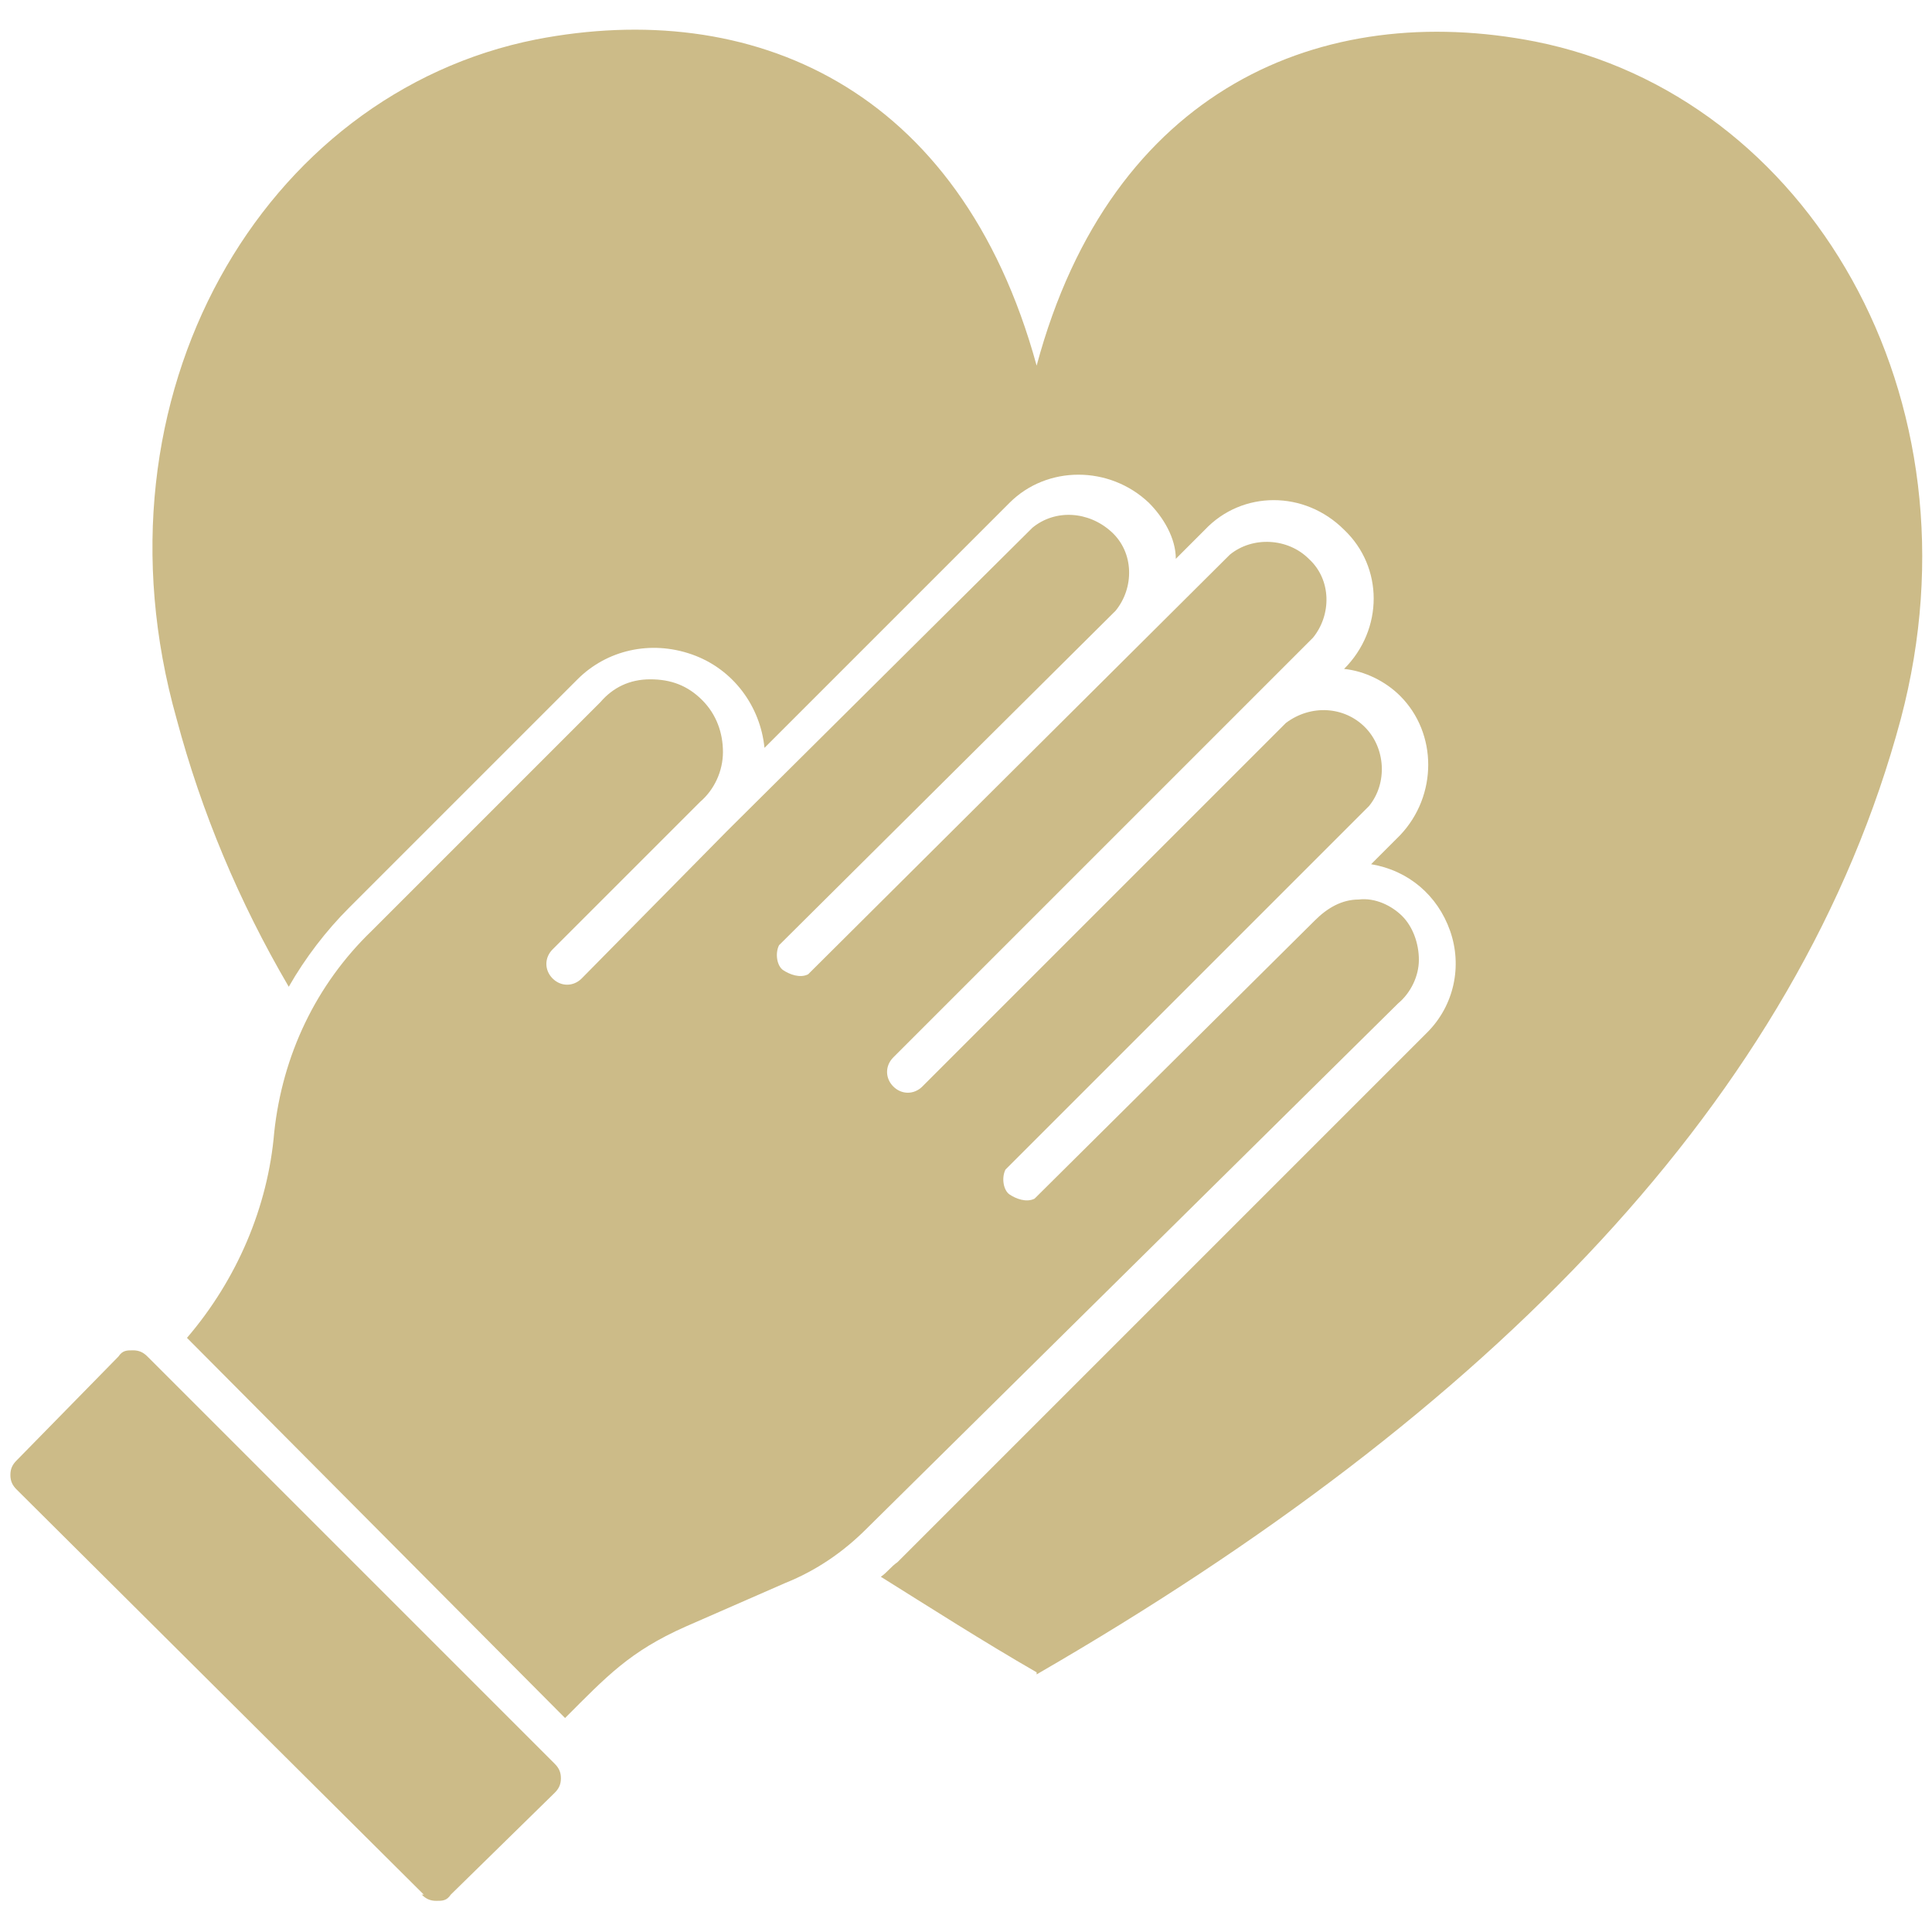 <?xml version="1.0" encoding="UTF-8"?>
<svg id="Layer_1" xmlns="http://www.w3.org/2000/svg" version="1.1" viewBox="0 0 93 93">
  <!-- Generator: Adobe Illustrator 29.1.0, SVG Export Plug-In . SVG Version: 2.1.0 Build 142)  -->
  <defs>
    <style>
      .st0 {
        fill-rule: evenodd;
                fill: #ccbb88;
      }
    </style>
  </defs>
  <path class="st0" d="M49.9,80.5c-2.6-1.5-5.1-3.1-7.5-4.6.3-.2.5-.5.8-.7l25.5-25.5c1.3-1.3,1.7-3.2,1.1-4.9s-2-2.9-3.8-3.2l1.4-1.4c1.8-1.9,1.8-4.9,0-6.7-.7-.7-1.7-1.2-2.7-1.3,1.9-1.9,1.9-4.9,0-6.7-1.9-1.9-4.9-1.9-6.7,0l-1.4,1.4c0-1-.6-2-1.3-2.7-1.9-1.8-4.9-1.8-6.7,0l-11.8,11.8c-.2-2-1.5-3.8-3.5-4.5s-4.1-.2-5.5,1.2l-11,11c-1.1,1.1-2.1,2.4-2.9,3.8-2.4-4.1-4.2-8.4-5.4-12.9C4.1,19,12.7,4.5,25.8,1.9c10.3-2,20.4,2.2,24.1,15.7,3.6-13.4,13.8-17.6,24-15.6,13.1,2.6,21.7,17.1,17.6,32.6-4.9,18.3-19.8,33.4-41.6,46h0ZM20.3,91.2c.2.2.4.3.7.3s.5,0,.7-.3l5-4.9c.2-.2.3-.4.3-.7s-.1-.5-.3-.7l-19.6-19.6c-.2-.2-.4-.3-.7-.3s-.5,0-.7.3l-4.9,5h0c-.2.2-.3.4-.3.7s.1.5.3.7l19.6,19.5h-.1ZM67.3,48.3c.6-.5,1-1.3,1-2.1s-.3-1.6-.8-2.1-1.3-.9-2.1-.8c-.8,0-1.5.4-2.1,1l-13.5,13.4c-.4.2-.9,0-1.2-.2s-.4-.8-.2-1.2l17.5-17.5c.9-1.1.8-2.8-.2-3.8s-2.6-1.1-3.8-.2l-17.5,17.5c-.4.4-1,.4-1.4,0s-.4-1,0-1.4l20.2-20.2c.9-1.1.9-2.8-.2-3.8-1-1-2.7-1.1-3.8-.2l-20.3,20.2c-.4.2-.9,0-1.2-.2s-.4-.8-.2-1.2l16.2-16.1c.9-1.1.9-2.8-.2-3.8s-2.7-1.1-3.8-.2l-14.7,14.6-7,7.1c-.4.4-1,.4-1.4,0s-.4-1,0-1.4l7.1-7.1c.7-.6,1.1-1.5,1.1-2.4s-.3-1.8-1-2.5-1.5-1-2.5-1-1.8.4-2.4,1.1l-11,11c-2.7,2.6-4.3,6-4.7,9.7-.3,3.6-1.8,7.1-4.2,9.9l18.2,18.3c2-2,3.1-3.2,5.8-4.4l4.8-2.1h0c1.5-.6,2.8-1.5,3.9-2.6l25.6-25.3h0Z"/>
</svg>